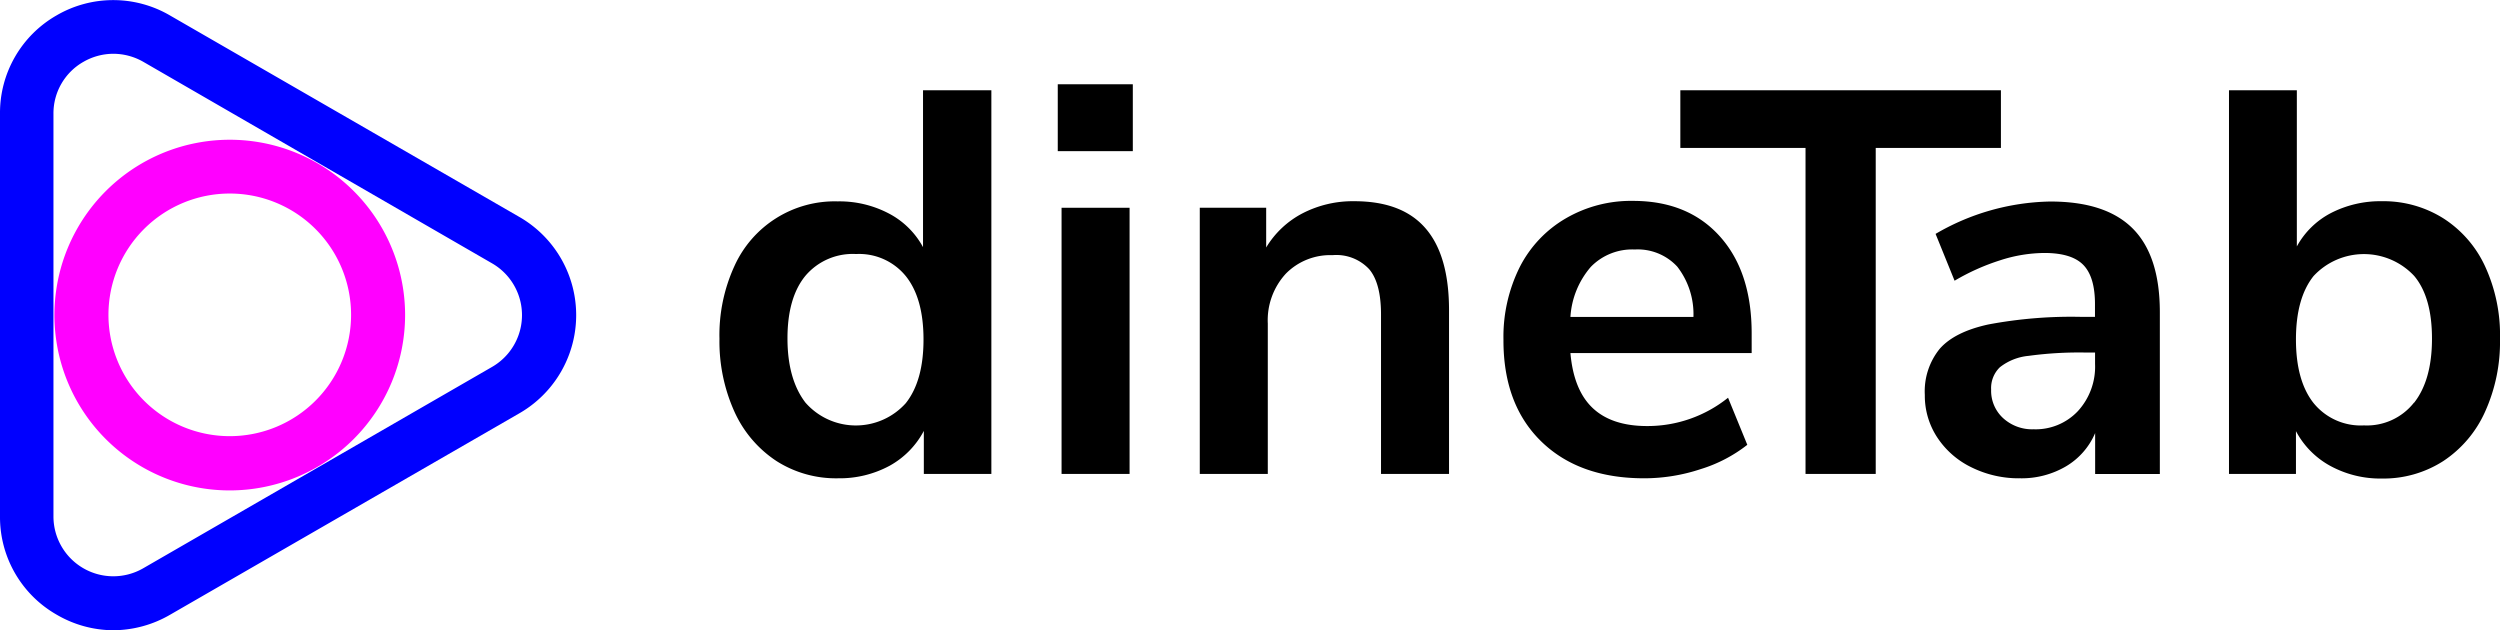 <svg xmlns="http://www.w3.org/2000/svg" viewBox="0 0 309.12 77.93"><defs><style>.cls-1{fill:#f0f;}.cls-2{fill:blue;}</style></defs><g id="Layer_2" data-name="Layer 2"><g id="concepts_round_2" data-name="concepts round 2"><path d="M122.58,11.16V58.6h-8.35V53.28A10.55,10.55,0,0,1,110,57.59a13,13,0,0,1-6.36,1.55A13.67,13.67,0,0,1,96,57a14.37,14.37,0,0,1-5.19-6.1,21.08,21.08,0,0,1-1.85-9,20.44,20.44,0,0,1,1.85-9,13.6,13.6,0,0,1,12.76-8,13.14,13.14,0,0,1,6.32,1.49,10.15,10.15,0,0,1,4.24,4.17V11.16ZM112,49.85q2.19-2.76,2.19-7.87T112,34.14a7.44,7.44,0,0,0-6.15-2.73,7.66,7.66,0,0,0-6.26,2.69q-2.22,2.7-2.22,7.74t2.22,7.94a8.29,8.29,0,0,0,12.41.07Z"/><path d="M130.79,10.42h9.28v8.27h-9.28Zm.47,48.18V25.69h8.41V58.6Z"/><path d="M176.28,28.25q2.9,3.36,2.89,10.16V58.6h-8.41V38.88c0-2.55-.48-4.42-1.45-5.58a5.54,5.54,0,0,0-4.54-1.75A7.7,7.7,0,0,0,159,33.83,8.5,8.5,0,0,0,156.76,40V58.6h-8.41V25.69h8.21V30.6a11.39,11.39,0,0,1,4.51-4.23,13.54,13.54,0,0,1,6.39-1.49Q173.39,24.88,176.28,28.25Z"/><path d="M216.59,43.66H194.18q.4,4.58,2.76,6.8t6.73,2.22a15.9,15.9,0,0,0,10-3.5L216.05,55a17.85,17.85,0,0,1-5.75,3,22.17,22.17,0,0,1-7,1.14q-8.07,0-12.75-4.58T185.9,42a19.31,19.31,0,0,1,2-8.95A14.64,14.64,0,0,1,193.61,27a16,16,0,0,1,8.31-2.16q6.79,0,10.73,4.38t3.94,12ZM196.7,33a10.45,10.45,0,0,0-2.52,6.19h15.21a9.57,9.57,0,0,0-2-6.22,6.65,6.65,0,0,0-5.25-2.12A7.13,7.13,0,0,0,196.7,33Z"/><path d="M223.25,58.6V18.29H207.77V11.16h39.64v7.13H231.93V58.6Z"/><path d="M263.7,28.25q3.36,3.36,3.36,10.36v20h-8V53.55a8.78,8.78,0,0,1-3.6,4.11,10.83,10.83,0,0,1-5.68,1.48,13.16,13.16,0,0,1-6-1.35,10.55,10.55,0,0,1-4.24-3.7A9.37,9.37,0,0,1,238,48.84a8.34,8.34,0,0,1,1.85-5.72q1.84-2.09,6-3a55.51,55.51,0,0,1,11.51-.94h1.68V37.6q0-3.36-1.44-4.84t-4.81-1.48a18,18,0,0,0-5.49.91,27.18,27.18,0,0,0-5.62,2.52l-2.35-5.79a29,29,0,0,1,14.06-4Q260.33,24.88,263.7,28.25Zm-6.77,22.58A8.13,8.13,0,0,0,259.05,45V43.59h-1.21a46.24,46.24,0,0,0-7,.41,6.77,6.77,0,0,0-3.56,1.41,3.59,3.59,0,0,0-1.08,2.76,4.59,4.59,0,0,0,1.48,3.53,5.31,5.31,0,0,0,3.77,1.38A7.18,7.18,0,0,0,256.93,50.83Z"/><path d="M302.12,27a14,14,0,0,1,5.15,5.92,20.3,20.3,0,0,1,1.85,9,20.93,20.93,0,0,1-1.85,9,14.28,14.28,0,0,1-5.18,6.1,13.67,13.67,0,0,1-7.57,2.15,12.91,12.91,0,0,1-6.36-1.55,10.49,10.49,0,0,1-4.27-4.31V58.6h-8.28V11.16H284V30.47a10.14,10.14,0,0,1,4.24-4.14,13.34,13.34,0,0,1,6.26-1.45A13.89,13.89,0,0,1,302.12,27Zm-3.63,22.81q2.22-2.82,2.22-7.94t-2.19-7.74a8.5,8.5,0,0,0-12.45,0q-2.18,2.73-2.18,7.84t2.18,7.87a7.5,7.5,0,0,0,6.23,2.76A7.41,7.41,0,0,0,298.49,49.78Z"/><path class="cls-1" d="M28.41,60.64A21.68,21.68,0,1,1,50.09,39,21.7,21.7,0,0,1,28.41,60.64Zm0-36.71a15,15,0,1,0,15,15A15,15,0,0,0,28.41,23.93Z"/><path class="cls-2" d="M14,77.93A14,14,0,0,1,7,76,13.89,13.89,0,0,1,0,63.87V14.06A13.89,13.89,0,0,1,7,1.9a13.92,13.92,0,0,1,14,0L64.19,26.81a14,14,0,0,1,0,24.31L21.05,76A14.11,14.11,0,0,1,14,77.93ZM14,6.65a7.44,7.44,0,0,0-3.69,1,7.32,7.32,0,0,0-3.7,6.41V63.87a7.4,7.4,0,0,0,11.09,6.4l43.14-24.9a7.39,7.39,0,0,0,0-12.81L17.73,7.65A7.48,7.48,0,0,0,14,6.65Z"/></g></g></svg>